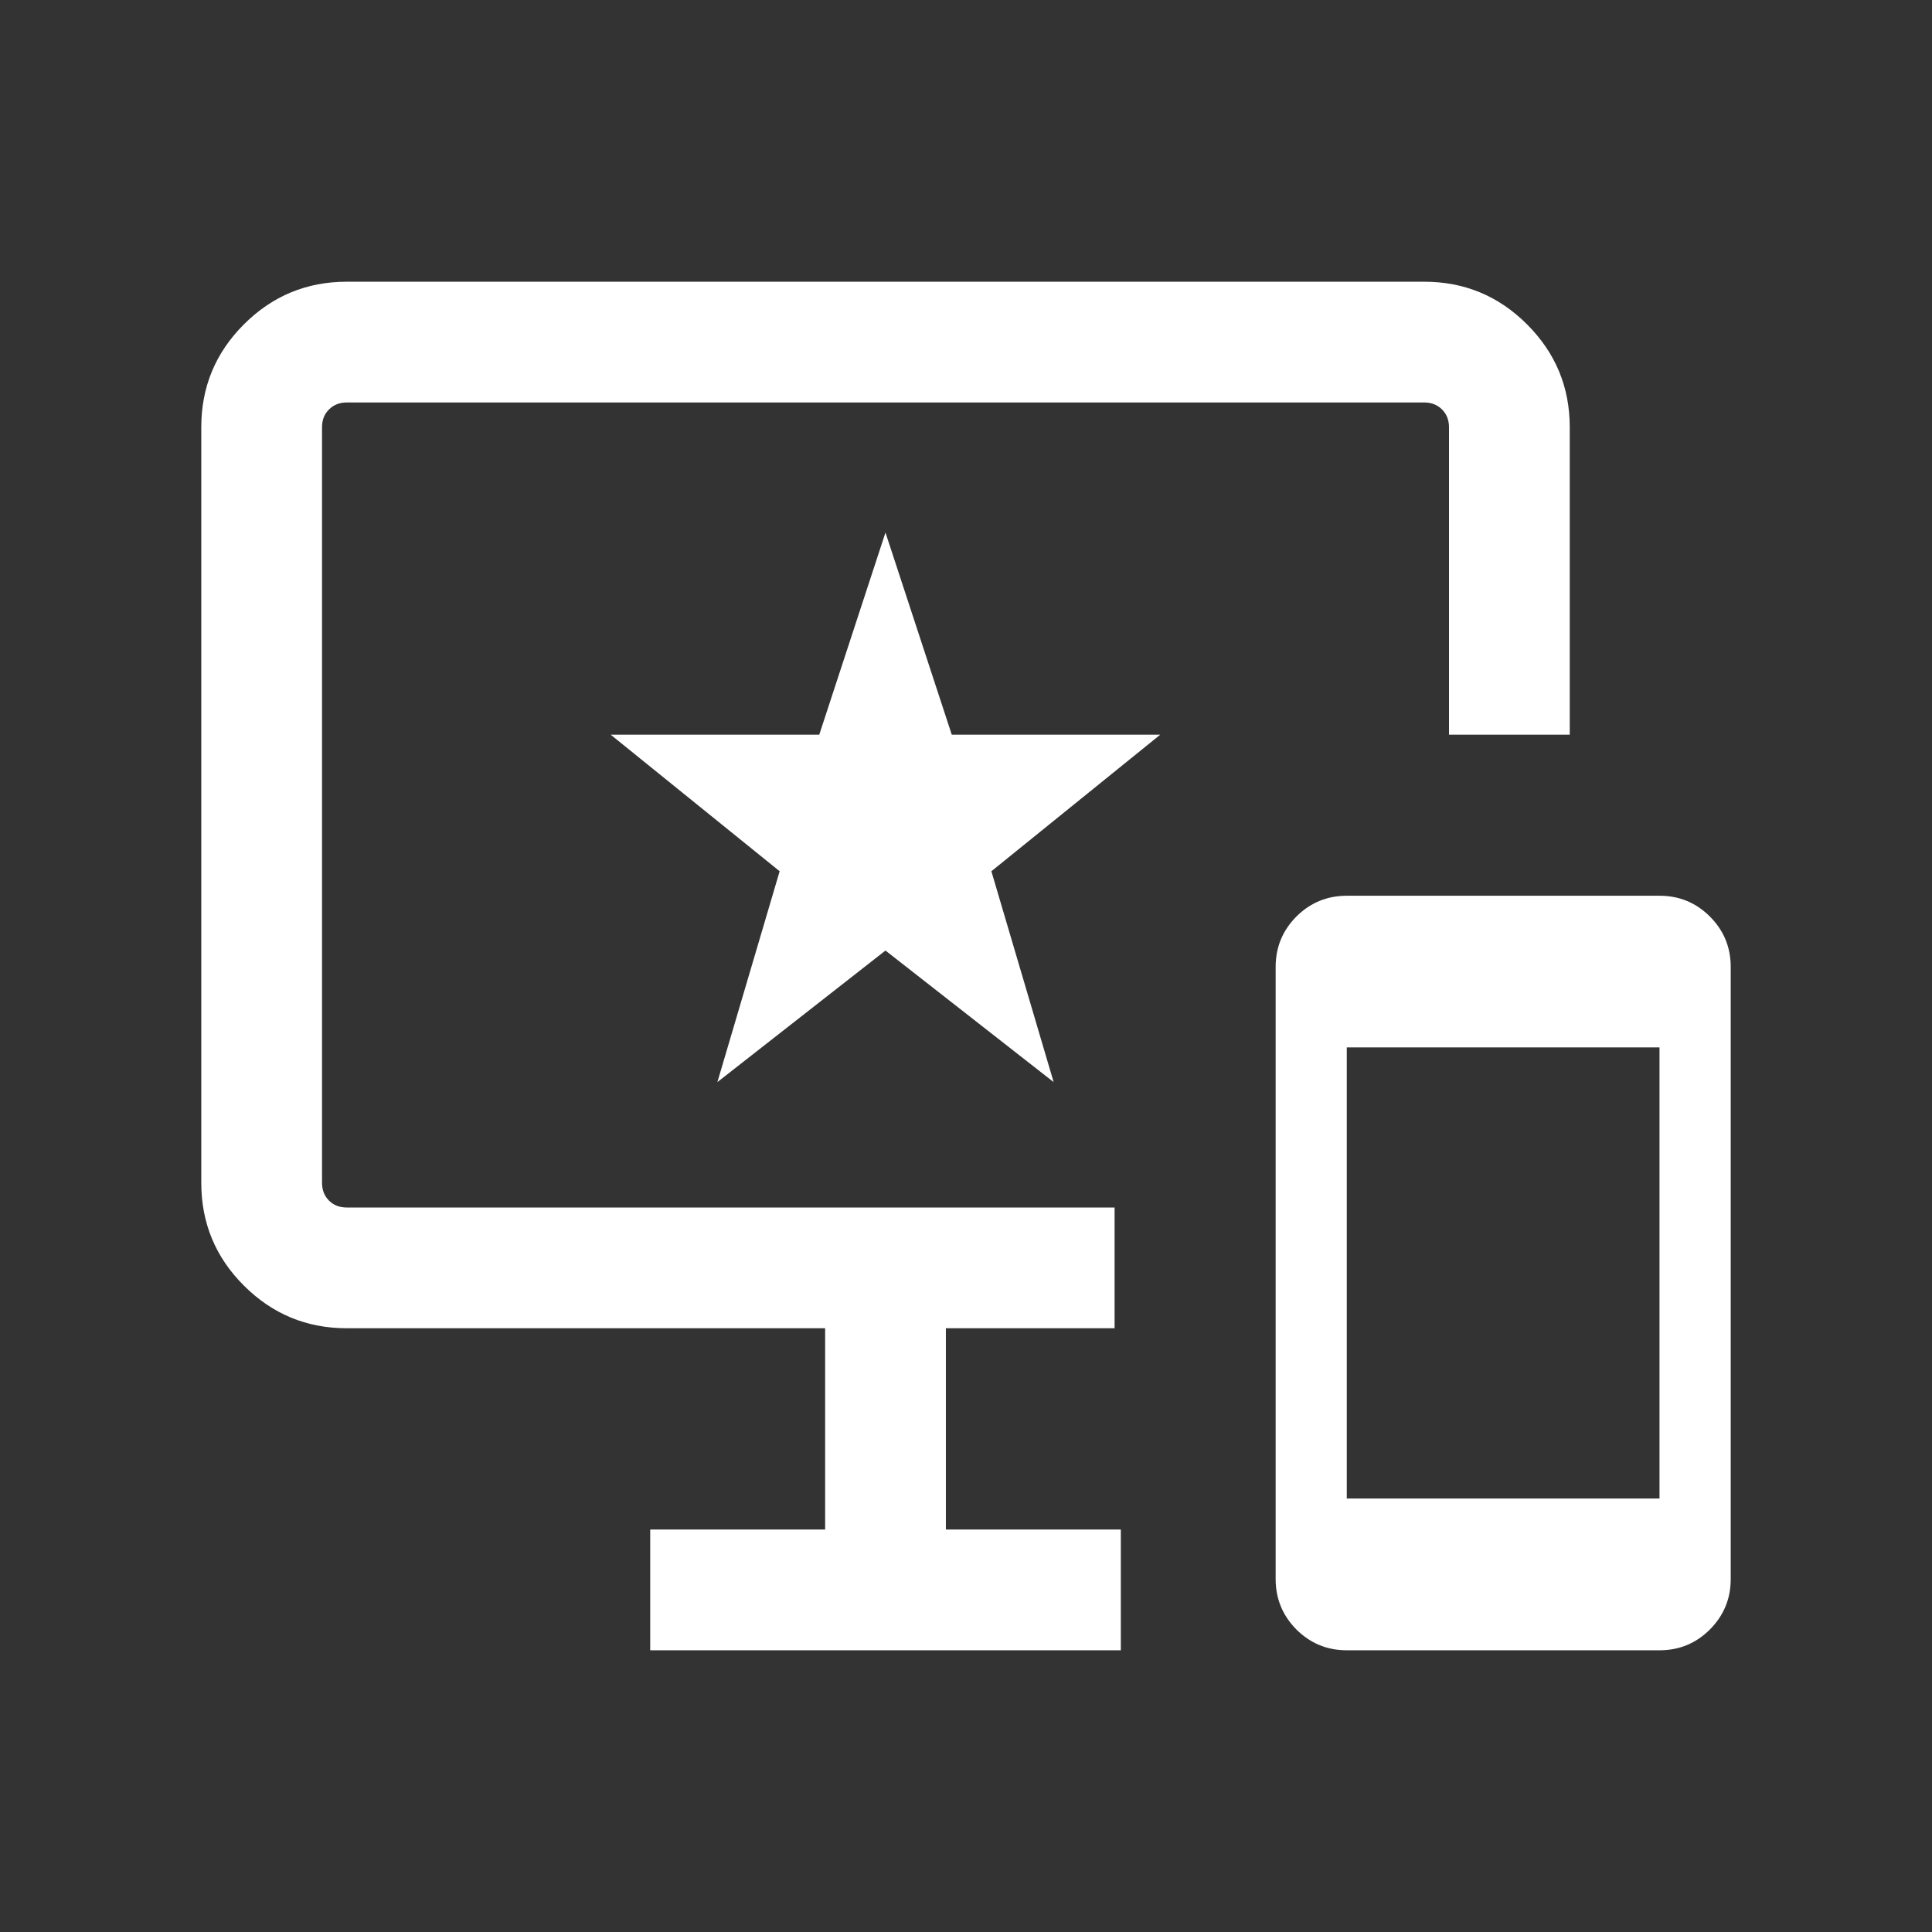 <svg width="22" height="22" viewBox="0 0 22 22" fill="none" xmlns="http://www.w3.org/2000/svg">
<rect x="0" y="0" width="22" height="22" fill="#333333" stroke="none"/>
<mask id="mask0_5_37" style="mask-type:alpha" maskUnits="userSpaceOnUse" x="0" y="0" width="22" height="22">
<rect width="22" height="22" fill="#D9D9D9"/>
</mask>
<g mask="url(#mask0_5_37)">
<path d="M15.336 18.792C15.112 18.792 14.921 18.713 14.762 18.555C14.605 18.396 14.526 18.205 14.526 17.981V11.011C14.526 10.786 14.605 10.595 14.762 10.437C14.921 10.279 15.112 10.2 15.336 10.2H18.897C19.122 10.2 19.313 10.279 19.471 10.437C19.629 10.595 19.708 10.786 19.708 11.011V17.981C19.708 18.205 19.629 18.396 19.471 18.555C19.313 18.713 19.122 18.792 18.897 18.792H15.336ZM15.336 17.064H18.897V11.927H15.336V17.064ZM7.404 18.792V17.417H9.396V15.125H3.949C3.491 15.125 3.101 14.963 2.777 14.639C2.453 14.316 2.292 13.925 2.292 13.468V4.865C2.292 4.408 2.453 4.018 2.777 3.694C3.101 3.37 3.491 3.208 3.949 3.208H16.218C16.675 3.208 17.065 3.37 17.389 3.694C17.713 4.018 17.875 4.408 17.875 4.865V8.366H16.5V4.865C16.5 4.783 16.473 4.715 16.421 4.663C16.368 4.61 16.3 4.583 16.218 4.583H3.949C3.866 4.583 3.799 4.61 3.746 4.663C3.693 4.715 3.667 4.783 3.667 4.865V13.468C3.667 13.55 3.693 13.618 3.746 13.671C3.799 13.724 3.866 13.75 3.949 13.75H12.692V15.125H10.771V17.417H12.763V18.792H7.404ZM8.169 12.322L10.083 10.824L11.998 12.322L11.289 9.921L13.212 8.366H10.838L10.083 6.064L9.329 8.366H6.954L8.878 9.921L8.169 12.322Z" fill="white"/>
</g>
</svg>
